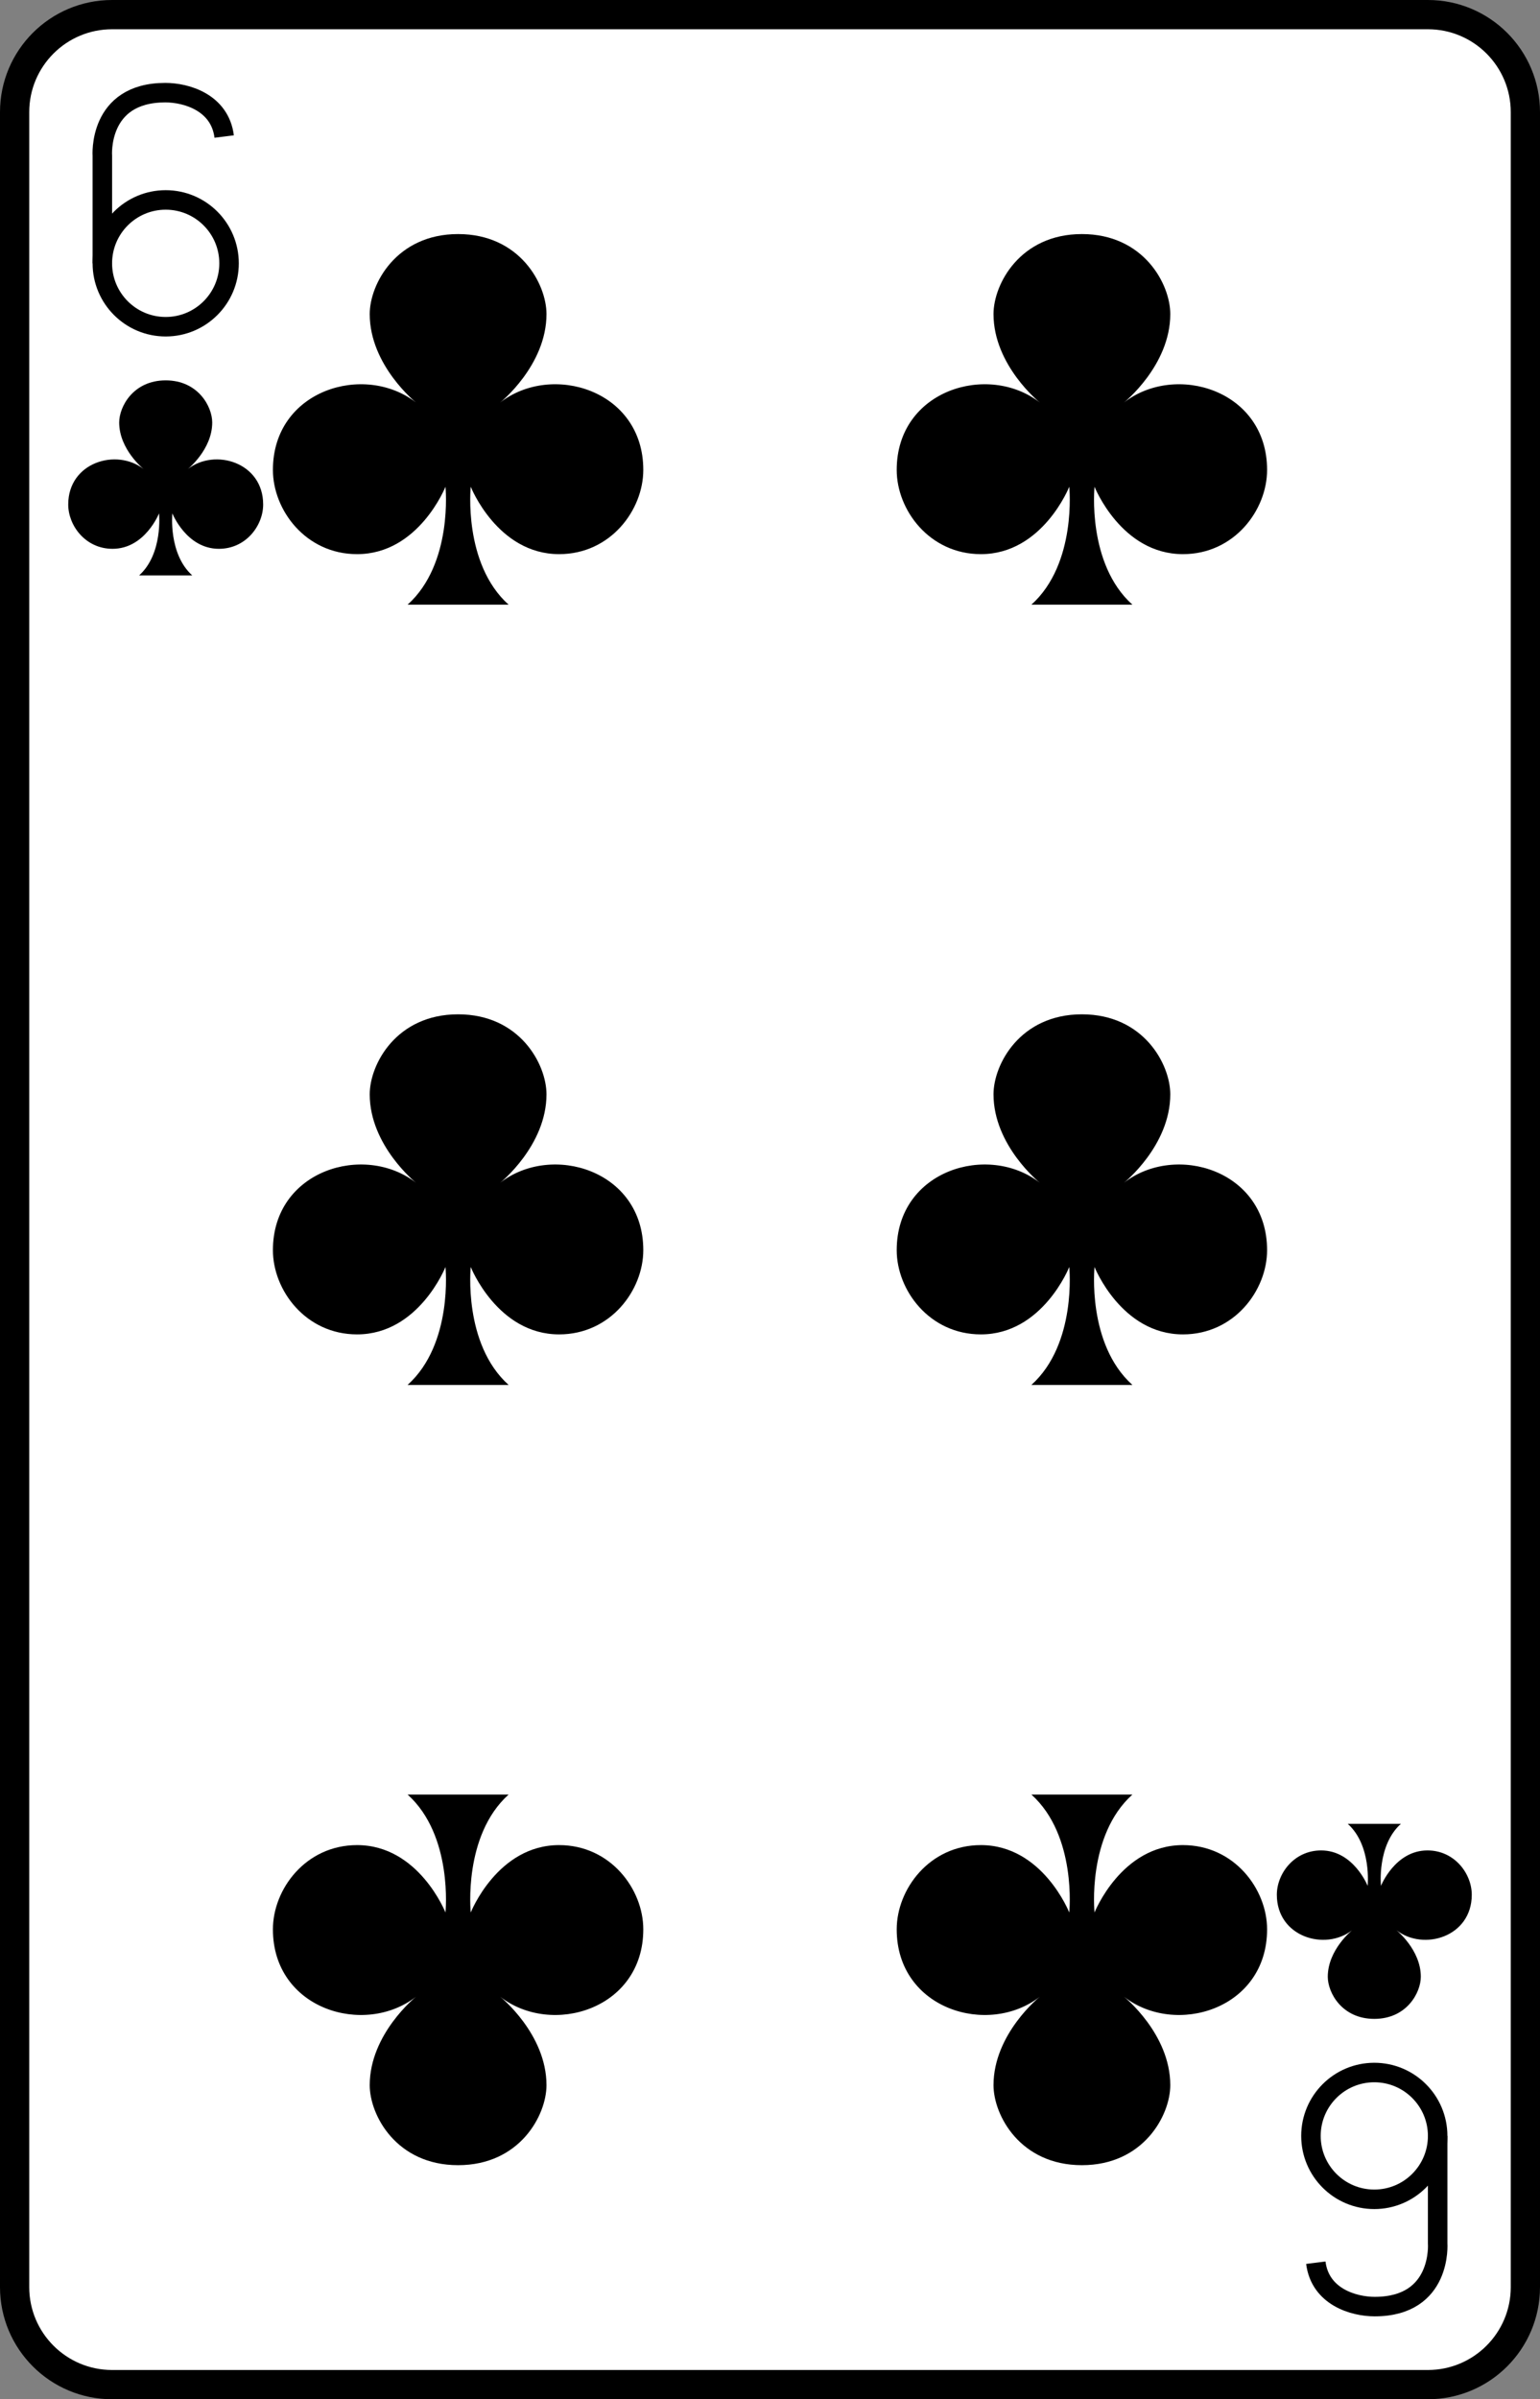 <?xml version="1.0" encoding="UTF-8"?>
<svg width="79px" height="123px" viewBox="0 0 79 123" version="1.1" xmlns="http://www.w3.org/2000/svg" xmlns:xlink="http://www.w3.org/1999/xlink">
    <rect x="0" y="0" width="79" height="123" fill="#808080" stroke="none"/>
    <!-- Generator: Sketch 49.1 (51147) - http://www.bohemiancoding.com/sketch -->
    <title>06_kreuz_sechs</title>
    <desc>Created with Sketch.</desc>
    <defs></defs>
    <g id="Page-1" stroke="none" stroke-width="1" fill="none" fill-rule="evenodd">
        <g id="card_game_2-2" transform="translate(-395, 0)">
            <g id="e-link" transform="translate(395, 0)" fill="#FFFFFF" fill-rule="nonzero" stroke="#000000" stroke-width="1.5">
                <path d="M78.25,117.25 C78.25,120.012 76.012,122.25 73.25,122.25 L5.75,122.25 C2.989,122.25 0.75,120.012 0.75,117.25 L0.75,5.75 C0.75,2.988 2.989,0.75 5.75,0.75 L73.25,0.75 C76.012,0.75 78.25,2.988 78.25,5.75 L78.25,117.25 Z" id="e"></path>
            </g>
            <g id="p-link" transform="translate(400, 4.5)" stroke="#000000">
                <g id="p">
                    <path d="M6.75,9 C6.75,7.205 5.295,5.75 3.5,5.75 C1.705,5.75 0.25,7.205 0.25,9 C0.25,10.795 1.705,12.25 3.5,12.25 C5.295,12.25 6.75,10.795 6.75,9" id="Shape"></path>
                    <path d="M0.25,9 L0.25,3.5 C0.25,3.5 -6.05071548e-15,0.25 3.48,0.25 C4.56,0.25 6.28,0.75 6.5,2.5" id="Shape"></path>
                </g>
            </g>
            <g id="ac-link" transform="translate(462, 105.5)" stroke="#000000">
                <g id="ac">
                    <path d="M6.75,4 L6.75,9.5 C6.75,9.5 7,12.75 3.52,12.75 C2.44,12.75 0.72,12.25 0.5,10.5" id="Shape"></path>
                    <path d="M6.75,4 C6.75,2.205 5.295,0.75 3.5,0.75 C1.705,0.75 0.25,2.205 0.25,4 C0.25,5.795 1.705,7.25 3.5,7.25 C5.295,7.25 6.75,5.795 6.75,4" id="Shape"></path>
                </g>
            </g>
            <g id="i-link" transform="translate(398.5, 19.5)" fill="#000000" fill-rule="nonzero">
                <path d="M6.137,4.545 C6.137,4.545 7.387,3.545 7.387,2.159 C7.387,1.347 6.665,0 5,0 C3.335,0 2.614,1.348 2.614,2.159 C2.614,3.545 3.864,4.545 3.864,4.545 C2.475,3.464 0,4.202 0,6.363 C0,7.445 0.884,8.636 2.273,8.636 C3.939,8.636 4.659,6.818 4.659,6.818 C4.659,6.818 4.87,8.89 3.636,10 L6.363,10 C5.129,8.891 5.341,6.818 5.341,6.818 C5.341,6.818 6.062,8.636 7.728,8.636 C9.117,8.636 10,7.445 10,6.363 C10,4.202 7.524,3.464 6.137,4.545 Z" id="i"></path>
            </g>
            <g id="i-link" transform="translate(465.5, 98.5) rotate(-180) translate(-465.5, -98.5) translate(460.5, 93.5)" fill="#000000" fill-rule="nonzero">
                <path d="M6.137,4.545 C6.137,4.545 7.387,3.545 7.387,2.159 C7.387,1.347 6.665,0 5,0 C3.335,0 2.614,1.348 2.614,2.159 C2.614,3.545 3.864,4.545 3.864,4.545 C2.475,3.464 0,4.202 0,6.363 C0,7.445 0.884,8.636 2.273,8.636 C3.939,8.636 4.659,6.818 4.659,6.818 C4.659,6.818 4.87,8.89 3.636,10 L6.363,10 C5.129,8.891 5.341,6.818 5.341,6.818 C5.341,6.818 6.062,8.636 7.728,8.636 C9.117,8.636 10,7.445 10,6.363 C10,4.202 7.524,3.464 6.137,4.545 Z" id="i"></path>
            </g>
            <g id="d-link" transform="translate(408.5, 11.5)" fill="#000000" fill-rule="nonzero">
                <path d="M12.159,9.136 C12.159,9.136 14.534,7.236 14.534,4.602 C14.534,3.06 13.165,0.5 10,0.5 C6.835,0.5 5.466,3.061 5.466,4.602 C5.466,7.236 7.841,9.136 7.841,9.136 C5.203,7.081 0.5,8.484 0.5,12.591 C0.5,14.647 2.18,16.909 4.818,16.909 C7.983,16.909 9.352,13.454 9.352,13.454 C9.352,13.454 9.754,17.392 7.409,19.5 L12.591,19.5 C10.246,17.393 10.648,13.454 10.648,13.454 C10.648,13.454 12.017,16.909 15.182,16.909 C17.821,16.909 19.5,14.646 19.5,12.591 C19.5,8.484 14.797,7.081 12.159,9.136 Z" id="d"></path>
            </g>
            <g id="d-link" transform="translate(408.5, 51.5)" fill="#000000" fill-rule="nonzero">
                <path d="M12.159,9.136 C12.159,9.136 14.534,7.236 14.534,4.602 C14.534,3.06 13.165,0.5 10,0.5 C6.835,0.5 5.466,3.061 5.466,4.602 C5.466,7.236 7.841,9.136 7.841,9.136 C5.203,7.081 0.5,8.484 0.5,12.591 C0.5,14.647 2.18,16.909 4.818,16.909 C7.983,16.909 9.352,13.454 9.352,13.454 C9.352,13.454 9.754,17.392 7.409,19.5 L12.591,19.5 C10.246,17.393 10.648,13.454 10.648,13.454 C10.648,13.454 12.017,16.909 15.182,16.909 C17.821,16.909 19.5,14.646 19.5,12.591 C19.5,8.484 14.797,7.081 12.159,9.136 Z" id="d"></path>
            </g>
            <g id="d-link" transform="translate(418.5, 101.5) rotate(-180) translate(-418.5, -101.5) translate(408.5, 91.5)" fill="#000000" fill-rule="nonzero">
                <path d="M12.159,9.136 C12.159,9.136 14.534,7.236 14.534,4.602 C14.534,3.06 13.165,0.5 10,0.5 C6.835,0.5 5.466,3.061 5.466,4.602 C5.466,7.236 7.841,9.136 7.841,9.136 C5.203,7.081 0.5,8.484 0.5,12.591 C0.5,14.647 2.18,16.909 4.818,16.909 C7.983,16.909 9.352,13.454 9.352,13.454 C9.352,13.454 9.754,17.392 7.409,19.5 L12.591,19.5 C10.246,17.393 10.648,13.454 10.648,13.454 C10.648,13.454 12.017,16.909 15.182,16.909 C17.821,16.909 19.5,14.646 19.5,12.591 C19.5,8.484 14.797,7.081 12.159,9.136 Z" id="d"></path>
            </g>
            <g id="d-link" transform="translate(440.5, 11.5)" fill="#000000" fill-rule="nonzero">
                <path d="M12.159,9.136 C12.159,9.136 14.534,7.236 14.534,4.602 C14.534,3.06 13.165,0.5 10,0.5 C6.835,0.5 5.466,3.061 5.466,4.602 C5.466,7.236 7.841,9.136 7.841,9.136 C5.203,7.081 0.5,8.484 0.5,12.591 C0.5,14.647 2.18,16.909 4.818,16.909 C7.983,16.909 9.352,13.454 9.352,13.454 C9.352,13.454 9.754,17.392 7.409,19.5 L12.591,19.5 C10.246,17.393 10.648,13.454 10.648,13.454 C10.648,13.454 12.017,16.909 15.182,16.909 C17.821,16.909 19.5,14.646 19.5,12.591 C19.5,8.484 14.797,7.081 12.159,9.136 Z" id="d"></path>
            </g>
            <g id="d-link" transform="translate(440.5, 51.5)" fill="#000000" fill-rule="nonzero">
                <path d="M12.159,9.136 C12.159,9.136 14.534,7.236 14.534,4.602 C14.534,3.06 13.165,0.5 10,0.5 C6.835,0.5 5.466,3.061 5.466,4.602 C5.466,7.236 7.841,9.136 7.841,9.136 C5.203,7.081 0.5,8.484 0.5,12.591 C0.5,14.647 2.18,16.909 4.818,16.909 C7.983,16.909 9.352,13.454 9.352,13.454 C9.352,13.454 9.754,17.392 7.409,19.5 L12.591,19.5 C10.246,17.393 10.648,13.454 10.648,13.454 C10.648,13.454 12.017,16.909 15.182,16.909 C17.821,16.909 19.5,14.646 19.5,12.591 C19.5,8.484 14.797,7.081 12.159,9.136 Z" id="d"></path>
            </g>
            <g id="d-link" transform="translate(450.5, 101.5) rotate(-180) translate(-450.5, -101.5) translate(440.5, 91.5)" fill="#000000" fill-rule="nonzero">
                <path d="M12.159,9.136 C12.159,9.136 14.534,7.236 14.534,4.602 C14.534,3.06 13.165,0.5 10,0.5 C6.835,0.5 5.466,3.061 5.466,4.602 C5.466,7.236 7.841,9.136 7.841,9.136 C5.203,7.081 0.5,8.484 0.5,12.591 C0.5,14.647 2.18,16.909 4.818,16.909 C7.983,16.909 9.352,13.454 9.352,13.454 C9.352,13.454 9.754,17.392 7.409,19.5 L12.591,19.5 C10.246,17.393 10.648,13.454 10.648,13.454 C10.648,13.454 12.017,16.909 15.182,16.909 C17.821,16.909 19.5,14.646 19.5,12.591 C19.5,8.484 14.797,7.081 12.159,9.136 Z" id="d"></path>
            </g>
        </g>
    </g>
</svg>